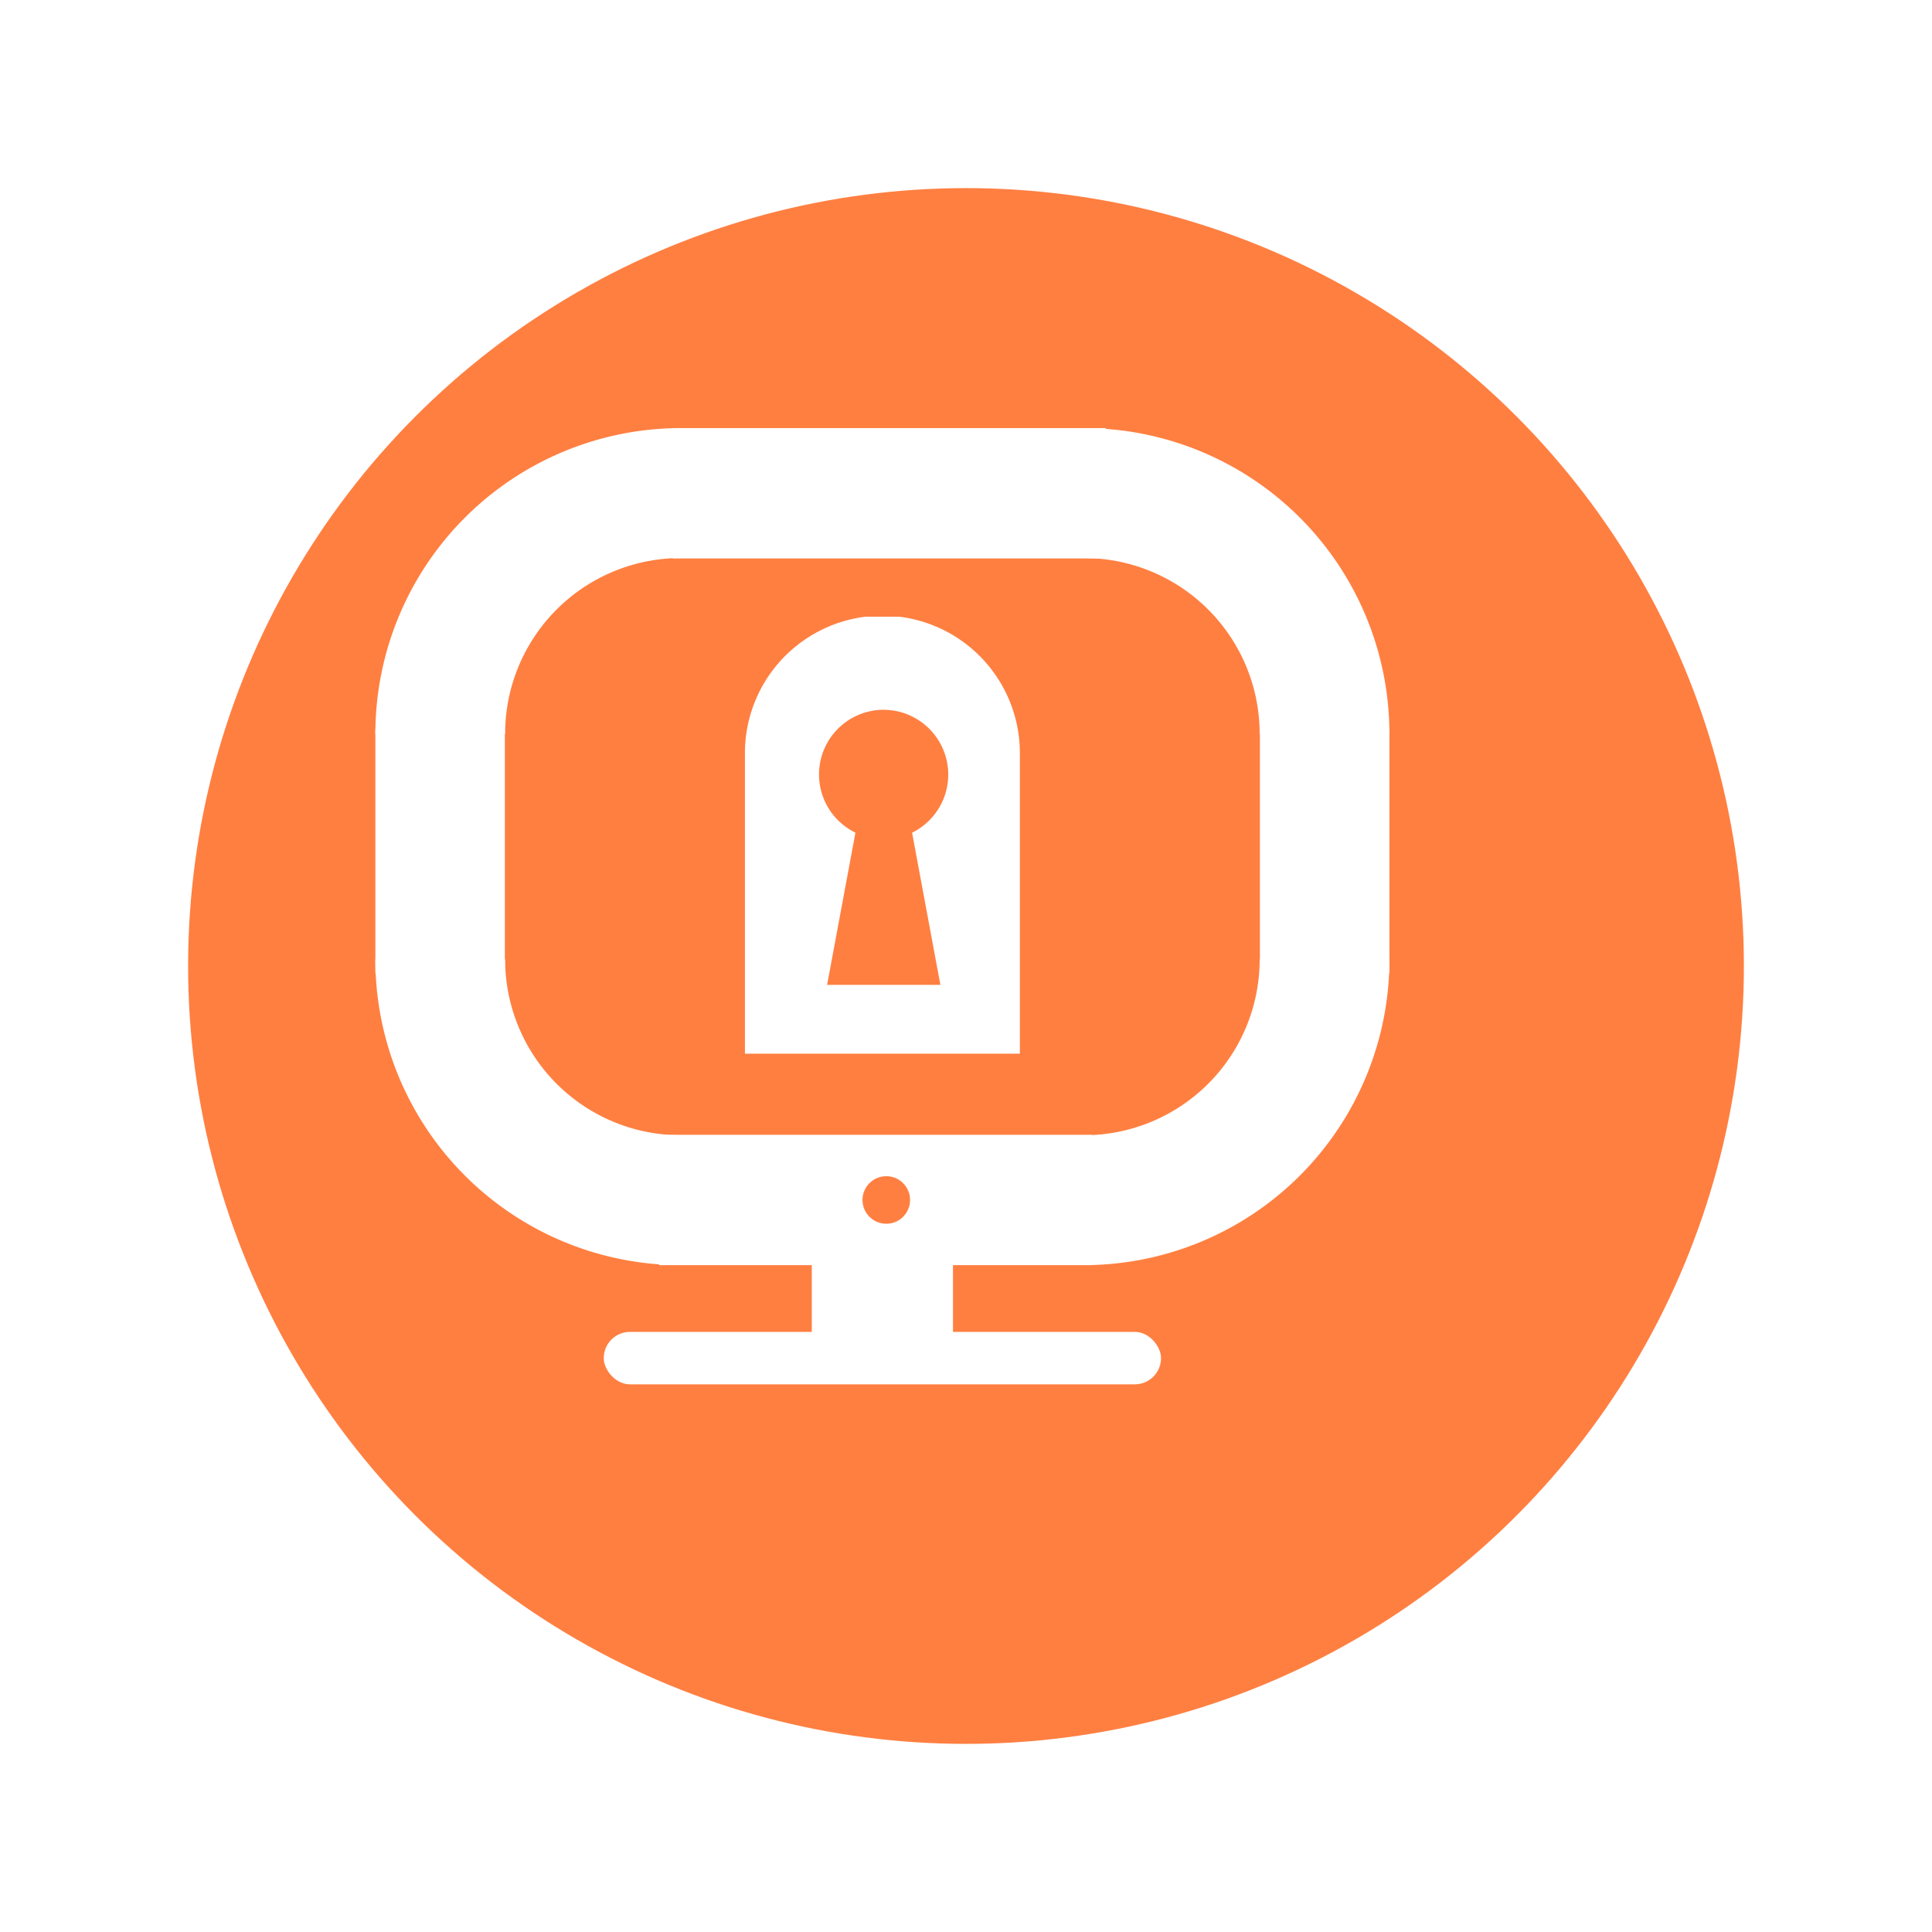 <svg xmlns="http://www.w3.org/2000/svg" xmlns:xlink="http://www.w3.org/1999/xlink" width="92.434" height="92.434" viewBox="0 0 92.434 92.434"><defs><style>.a{fill:#ff7f41;}.b{fill:#fff;}.c{filter:url(#a);}</style><filter id="a" x="0" y="0" width="92.434" height="92.434" filterUnits="userSpaceOnUse"><feOffset dx="4" dy="4" input="SourceAlpha"/><feGaussianBlur stdDeviation="3" result="b"/><feFlood flood-color="#050506" flood-opacity="0.18"/><feComposite operator="in" in2="b"/><feComposite in="SourceGraphic"/></filter></defs><g transform="translate(-2.259 -2.259)"><g transform="translate(7.259 7.259)"><g class="c" transform="matrix(1, 0, 0, 1, -5, -5)"><circle class="a" cx="37.217" cy="37.217" r="37.217" transform="translate(5 5)"/></g></g><g transform="translate(20.218 22.741)"><path class="b" d="M84.142,42.449A14.627,14.627,0,0,0,69.606,27.823V34.04a8.41,8.41,0,0,1,8.328,8.409Z" transform="translate(-35.626 -27.823)"/><path class="b" d="M24.472,42.449A14.627,14.627,0,0,1,39.008,27.823V34.04a8.41,8.41,0,0,0-8.328,8.409Z" transform="translate(-24.472 -27.823)"/><rect class="b" width="20.711" height="6.236" transform="translate(14.235 0)"/><g transform="translate(0 25.421)"><path class="b" d="M24.472,61.589A14.627,14.627,0,0,0,39.008,76.215V70a8.41,8.41,0,0,1-8.328-8.409Z" transform="translate(-24.472 -61.589)"/><path class="b" d="M84.142,61.589A14.627,14.627,0,0,1,69.606,76.215V70a8.41,8.41,0,0,0,8.328-8.409Z" transform="translate(-35.626 -61.589)"/><rect class="b" width="20.711" height="6.236" transform="translate(34.281 14.626) rotate(180)"/></g><rect class="b" width="6.196" height="11.677" transform="translate(42.32 14.41)"/><rect class="b" width="6.196" height="11.677" transform="translate(0 14.41)"/></g><rect class="b" width="6.755" height="6.755" transform="translate(41.098 66.426) rotate(-90)"/><rect class="b" width="26.663" height="2.51" rx="1.255" transform="translate(57.807 68.491) rotate(180)"/><circle class="a" cx="1.138" cy="1.138" r="1.138" transform="translate(43.524 58.532)"/><path class="b" d="M55.338,39.808H53.73a6.575,6.575,0,0,0-5.773,6.523V60.714H61.111V46.331A6.575,6.575,0,0,0,55.338,39.808Zm1.971,17.614h-5.42l1.355-7.282a3.095,3.095,0,0,1,1.29-5.878c.022,0,.043,0,.065,0a3.1,3.1,0,0,1,1.355,5.881Z" transform="translate(-10.058 -8.044)"/></g></svg>
